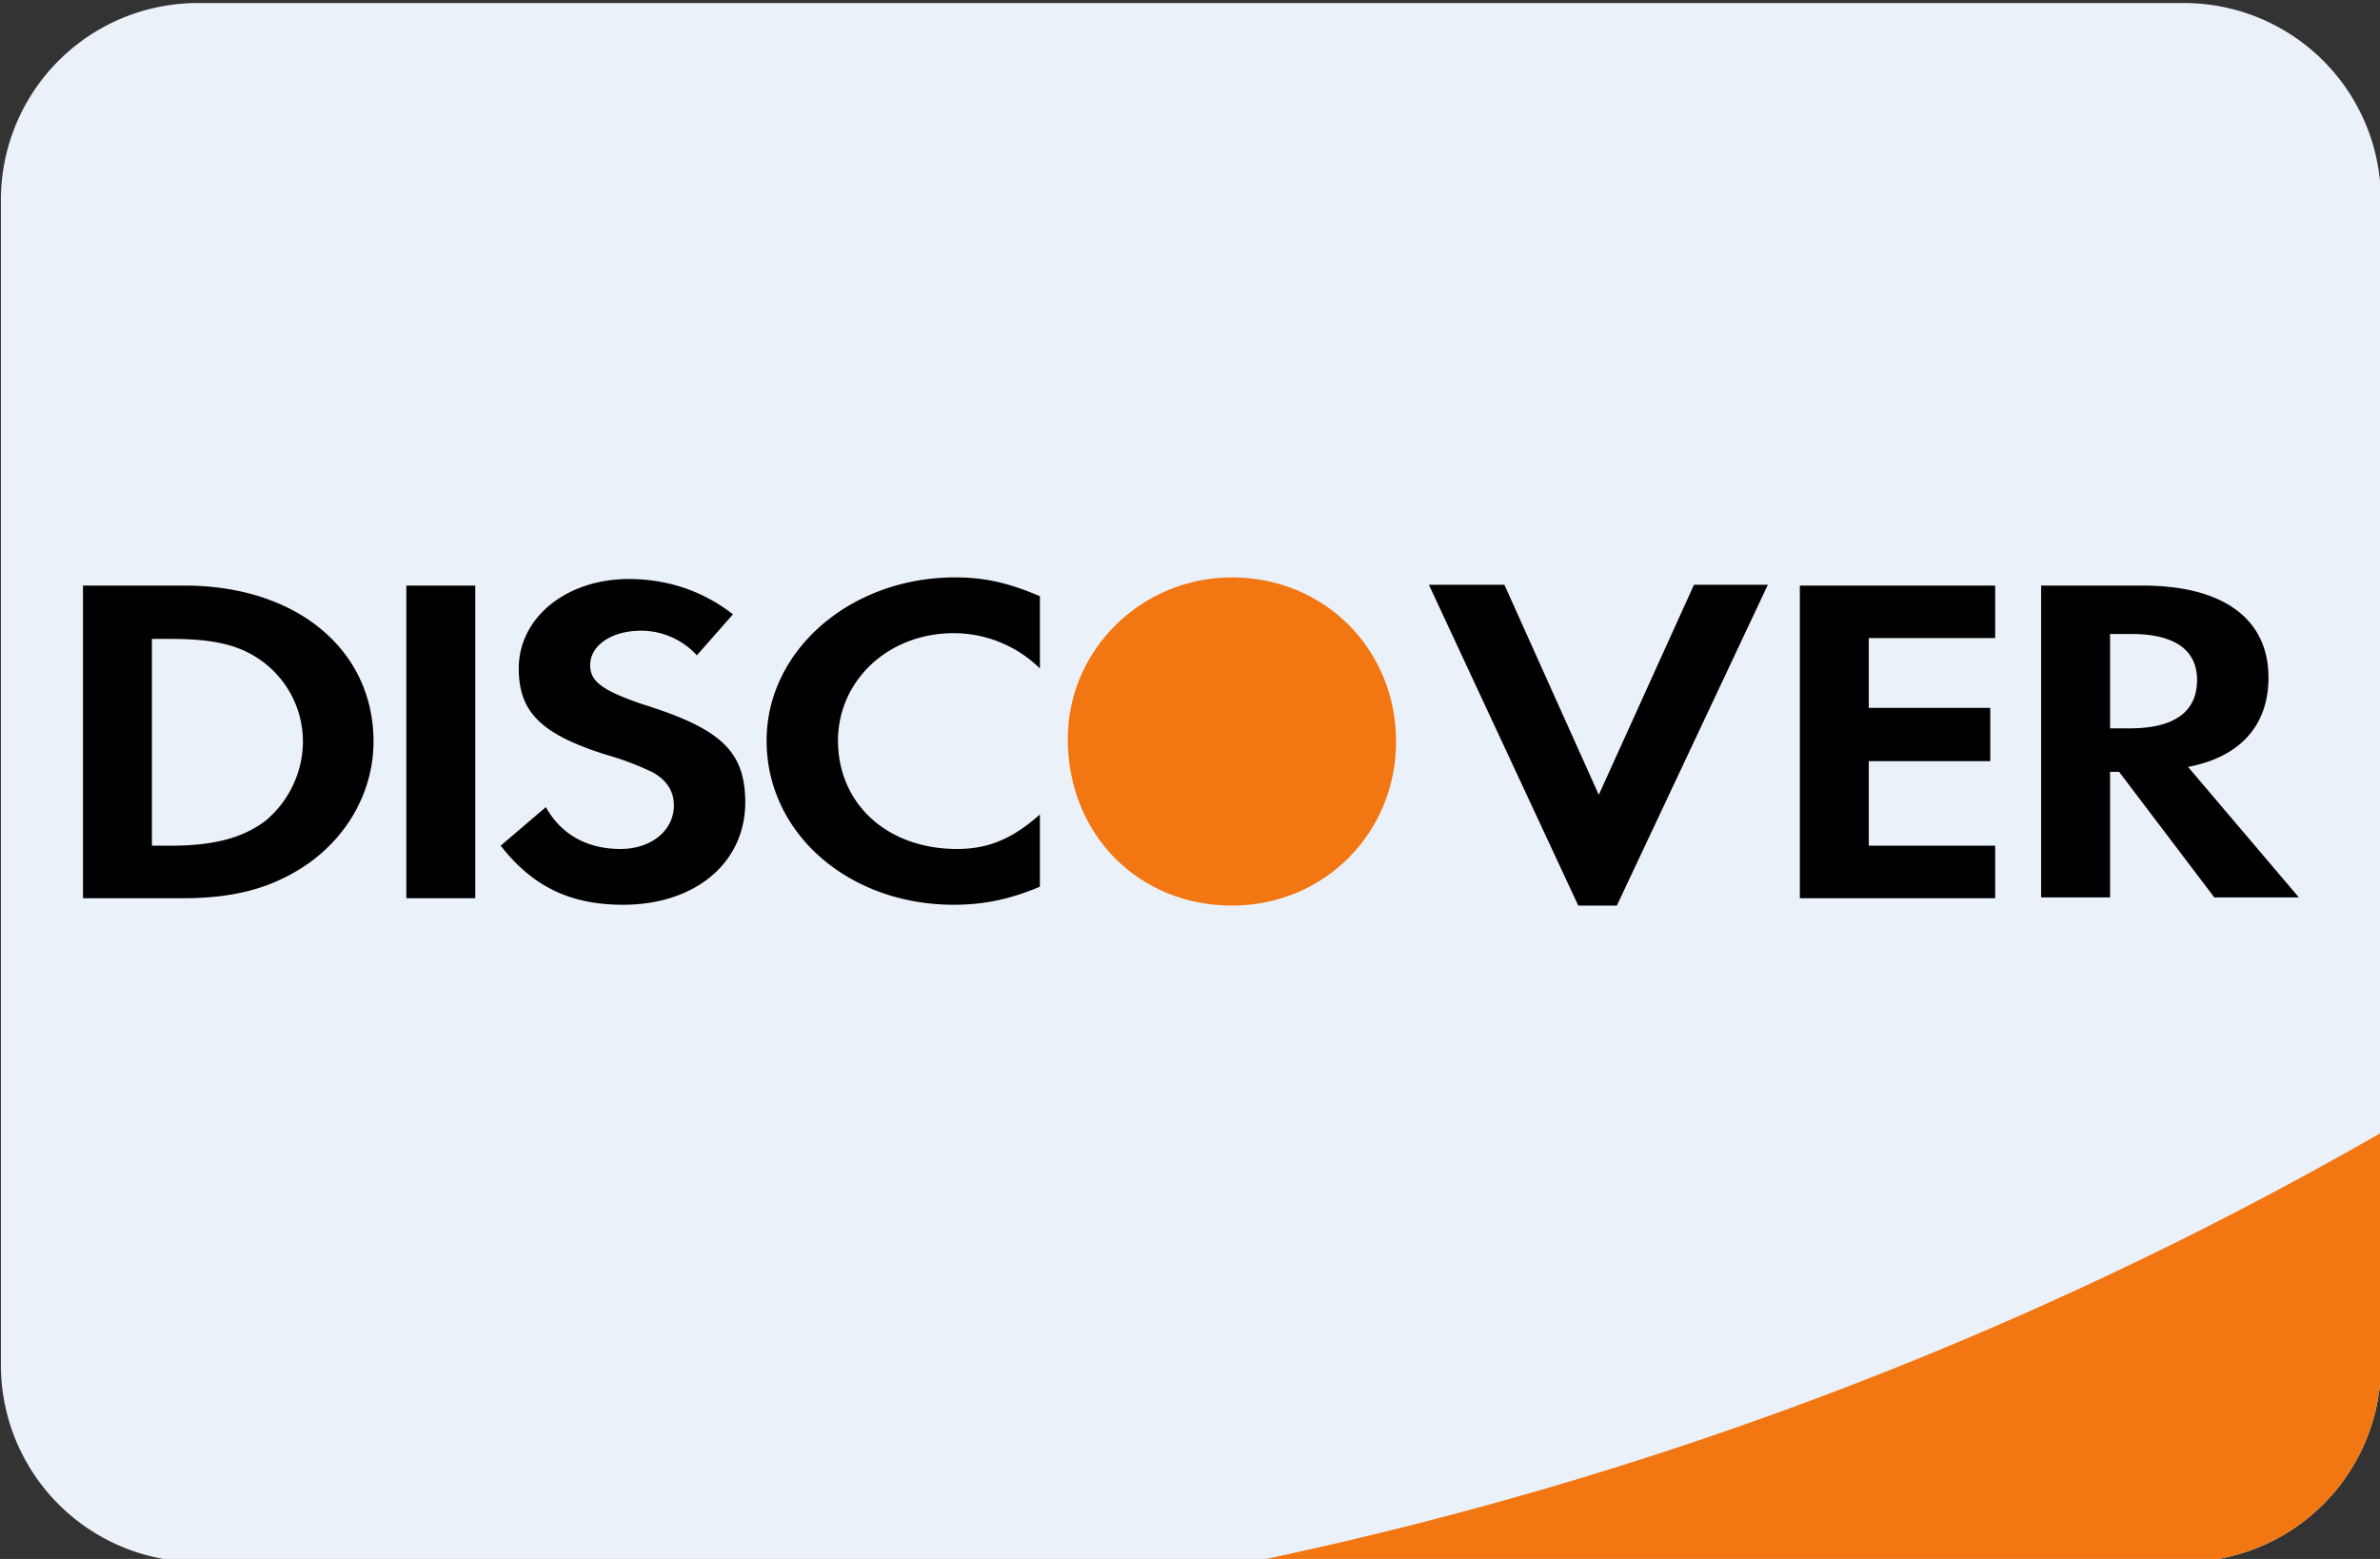 <?xml version="1.0" encoding="UTF-8" standalone="no"?>
<svg
   viewBox="0 0 29 19"
   version="1.1"
   id="svg28"
   sodipodi:docname="discover.svg"
   width="29"
   height="19"
   inkscape:version="1.2 (dc2aedaf03, 2022-05-15)"
   xmlns:inkscape="http://www.inkscape.org/namespaces/inkscape"
   xmlns:sodipodi="http://sodipodi.sourceforge.net/DTD/sodipodi-0.dtd"
   xmlns="http://www.w3.org/2000/svg"
   xmlns:svg="http://www.w3.org/2000/svg">
  <rect x="0" y="0" width="29" height="19" fill="#333333" stroke="none"/>
  <defs
     id="defs32">
    <linearGradient
       x1="27.063"
       y1="-0.692"
       x2="6.555"
       y2="32"
       id="sail-svg-3a"
       gradientUnits="userSpaceOnUse">
      <stop
         stop-color="#002253"
         offset="0%"
         id="stop436" />
      <stop
         stop-color="#0082B1"
         offset="54.255%"
         id="stop438" />
      <stop
         stop-color="#0E9641"
         offset="100%"
         id="stop440" />
    </linearGradient>
  </defs>
  <sodipodi:namedview
     id="namedview30"
     pagecolor="#ffffff"
     bordercolor="#000000"
     borderopacity="0.25"
     inkscape:showpageshadow="2"
     inkscape:pageopacity="0.0"
     inkscape:pagecheckerboard="0"
     inkscape:deskcolor="#d1d1d1"
     showgrid="false"
     inkscape:zoom="26.737475"
     inkscape:cx="21.542797"
     inkscape:cy="10.659196"
     inkscape:window-width="1920"
     inkscape:window-height="1027"
     inkscape:window-x="-8"
     inkscape:window-y="-8"
     inkscape:window-maximized="1"
     inkscape:current-layer="svg28" />
  <g
     id="Page-1"
     fill="none"
     fill-rule="evenodd"
     transform="translate(0.011,-1.963)">
    <g
       id="discover">
      <g
         id="card"
         transform="translate(0,2)">
        <path
           id="shape"
           fill="#ebf1f8"
           d="M 26.58,19 H 2.42 A 2.4,2.4 0 0 1 0,16.62 V 2.38 A 2.4,2.4 0 0 1 2.42,0 H 26.58 A 2.4,2.4 0 0 1 29,2.38 V 16.63 A 2.4,2.4 0 0 1 26.58,19 Z" />
        <path
           id="path650"
           fill="#f27712"
           d="M 15.24,19 H 26.58 A 2.4,2.4 0 0 0 29,16.62 V 13.77 A 46.81,46.81 0 0 1 15.24,19 Z" />
        <path
           id="path652"
           fill="#000000"
           d="M 28,10.9 H 26.97 L 25.81,9.37 H 25.7 V 10.9 H 24.86 V 7.1 h 1.24 c 0.97,0 1.53,0.4 1.53,1.12 0,0.59 -0.35,0.97 -0.98,1.09 z M 26.76,8.25 c 0,-0.37 -0.28,-0.56 -0.8,-0.56 H 25.7 v 1.15 h 0.24 c 0.54,0 0.82,-0.2 0.82,-0.59 z M 21.92,7.1 h 2.38 v 0.64 h -1.54 v 0.85 h 1.48 v 0.65 h -1.48 v 1.03 h 1.54 v 0.64 H 21.92 Z M 19.22,11 17.4,7.09 h 0.92 l 1.15,2.56 1.16,-2.56 h 0.9 L 19.69,11 h -0.45 z m -7.61,-0.01 c -1.28,0 -2.28,-0.87 -2.28,-2 0,-1.1 1.02,-1.99 2.3,-1.99 0.36,0 0.66,0.07 1.03,0.23 V 8.11 A 1.5,1.5 0 0 0 11.61,7.68 c -0.8,0 -1.41,0.58 -1.41,1.31 0,0.77 0.6,1.32 1.45,1.32 0.38,0 0.67,-0.12 1.01,-0.42 v 0.88 c -0.38,0.16 -0.7,0.22 -1.05,0.22 z M 9.07,9.74 c 0,0.74 -0.61,1.25 -1.49,1.25 -0.64,0 -1.1,-0.22 -1.49,-0.72 L 6.64,9.8 c 0.19,0.34 0.51,0.51 0.91,0.51 0.38,0 0.65,-0.23 0.65,-0.53 0,-0.17 -0.08,-0.3 -0.25,-0.4 A 3.48,3.48 0 0 0 7.37,9.16 C 6.58,8.91 6.31,8.64 6.31,8.11 c 0,-0.62 0.58,-1.09 1.34,-1.09 0.48,0 0.91,0.15 1.27,0.43 L 8.48,7.95 A 0.92,0.92 0 0 0 7.8,7.65 c -0.36,0 -0.62,0.18 -0.62,0.42 0,0.2 0.15,0.31 0.65,0.48 0.96,0.3 1.24,0.58 1.24,1.2 z M 4.94,7.1 h 0.84 v 3.81 H 4.94 Z m -2.7,3.81 H 1 V 7.1 h 1.24 c 1.36,0 2.3,0.78 2.3,1.9 0,0.57 -0.28,1.11 -0.77,1.47 -0.42,0.3 -0.89,0.44 -1.54,0.44 z M 3.22,8.05 C 2.94,7.83 2.62,7.75 2.07,7.75 H 1.84 v 2.52 h 0.23 c 0.54,0 0.88,-0.1 1.15,-0.3 C 3.51,9.73 3.68,9.37 3.68,9 3.68,8.63 3.51,8.28 3.22,8.05 Z" />
        <path
           id="path654"
           fill="#f27712"
           d="m 15,7 c -1.1,0 -2,0.88 -2,1.97 0,1.16 0.86,2.03 2,2.03 1.12,0 2,-0.88 2,-2 0,-1.12 -0.87,-2 -2,-2 z" />
      </g>
    </g>
  </g>
</svg>
